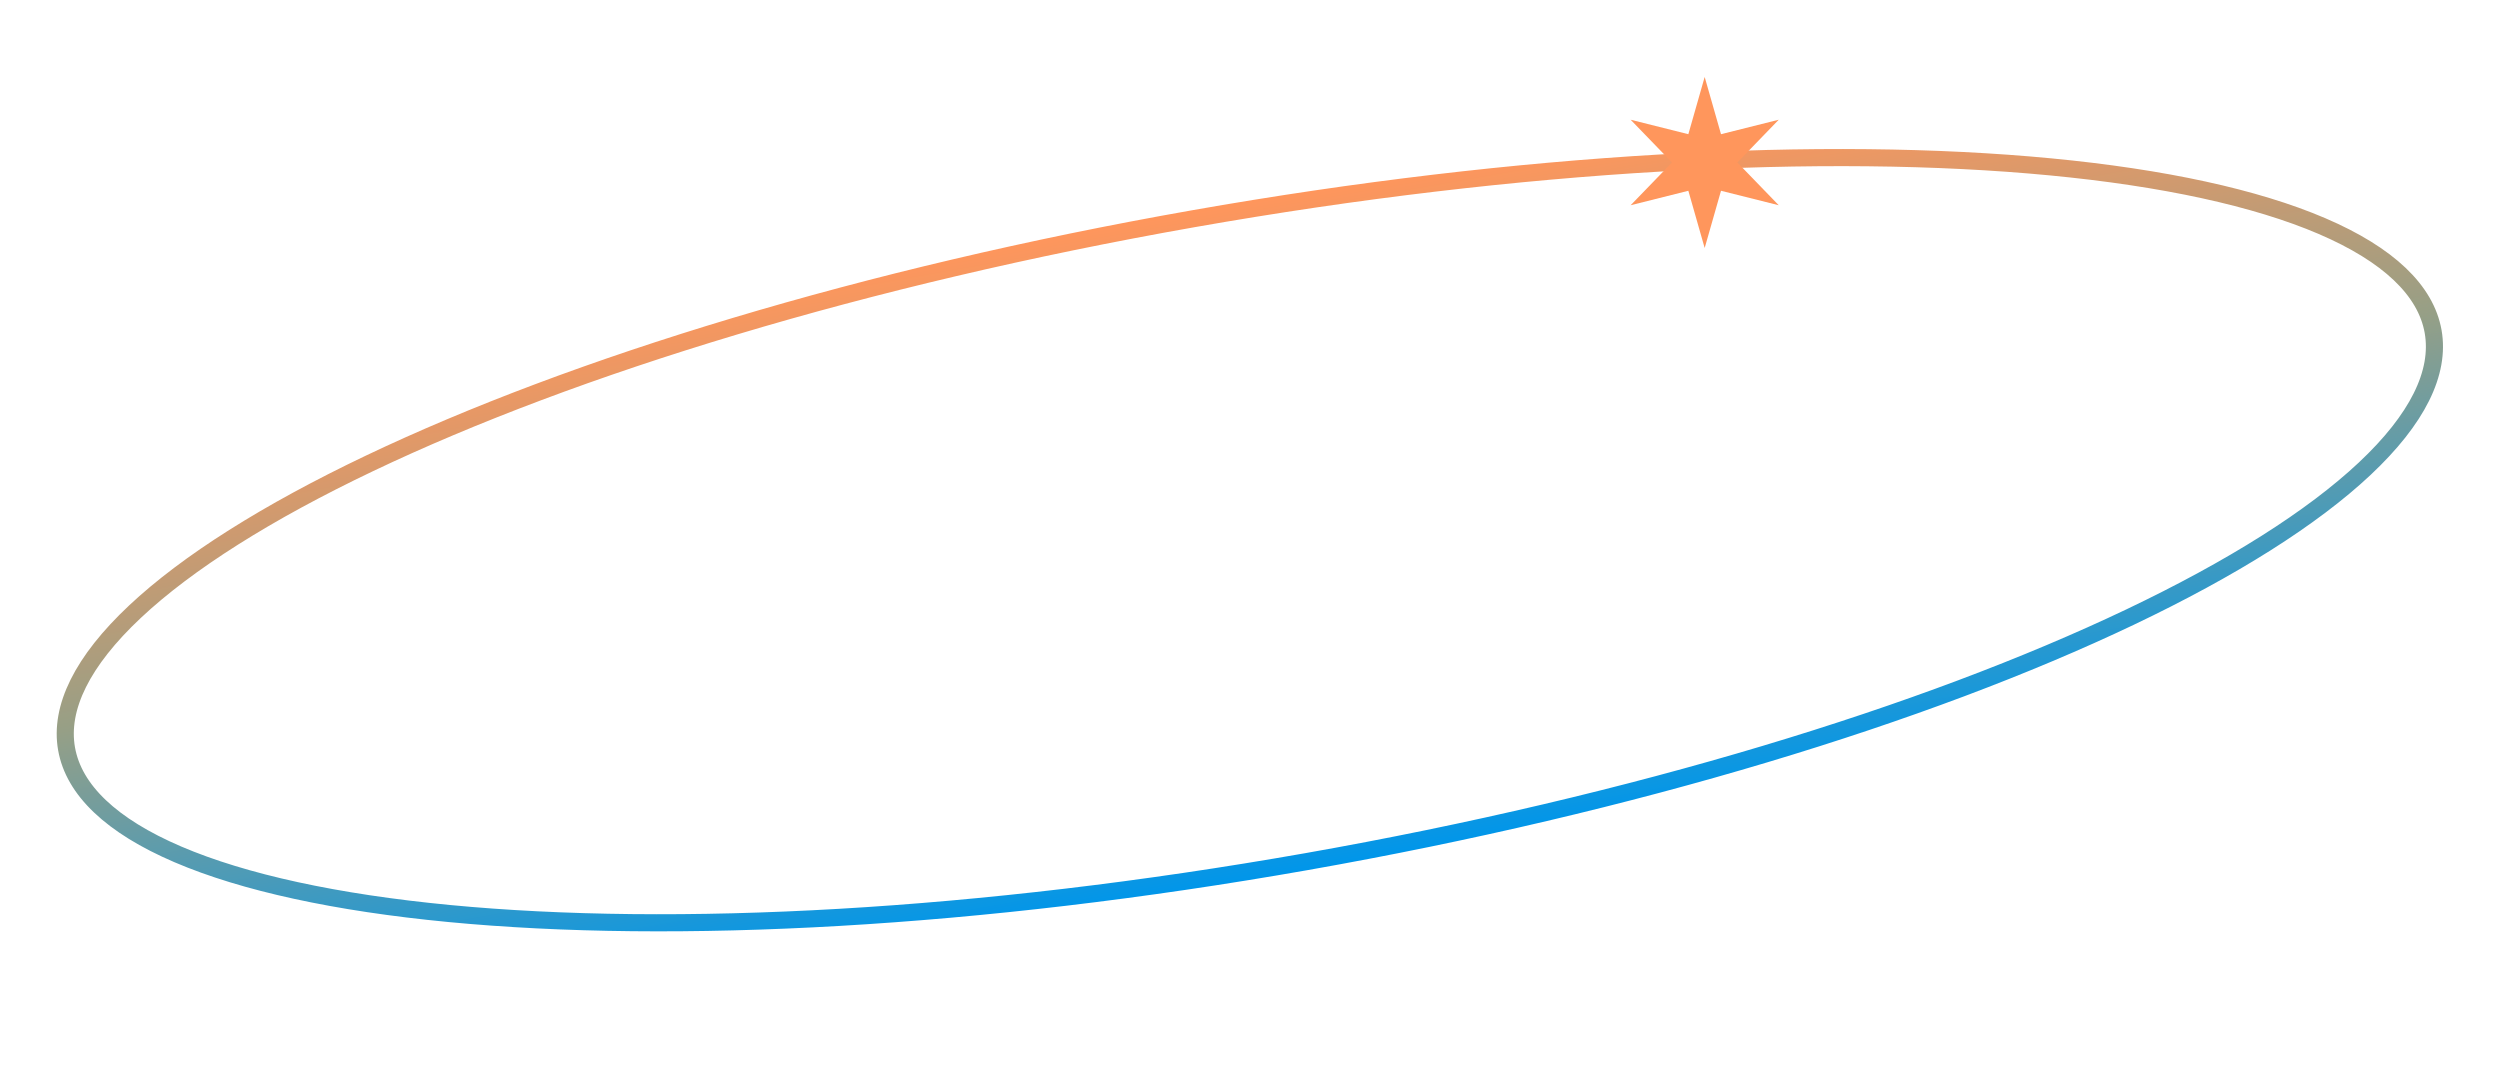 <svg width="877" height="379" viewBox="0 0 877 379" fill="none" xmlns="http://www.w3.org/2000/svg">
<path d="M853.543 116.307C856.088 130.741 848.036 147.058 829.533 164.434C811.14 181.708 783.037 199.415 747.191 216.491C675.538 250.625 573.583 281.938 458.329 302.261C343.076 322.583 236.56 328.028 157.554 320.46C118.029 316.674 85.565 309.646 62.372 299.705C39.043 289.705 25.895 277.126 23.35 262.693C20.805 248.26 28.858 231.942 47.36 214.566C65.754 197.293 93.856 179.585 129.703 162.509C201.356 128.375 303.31 97.062 418.564 76.74C533.818 56.417 640.333 50.972 719.34 58.54C758.865 62.326 791.329 69.354 814.521 79.295C837.85 89.295 850.998 101.874 853.543 116.307Z" stroke="url(#paint0_linear_23_292)" stroke-width="6"/>
<path d="M598 27L603.729 47.076L623.981 42L609.459 57L623.981 72L603.729 66.924L598 87L592.271 66.924L572.019 72L586.541 57L572.019 42L592.271 47.076L598 27Z" fill="#FF965C"/>
<defs>
<linearGradient id="paint0_linear_23_292" x1="418.043" y1="73.785" x2="458.85" y2="305.215" gradientUnits="userSpaceOnUse">
<stop stop-color="#FF965C"/>
<stop offset="0.473" stop-color="#969F86"/>
<stop offset="1" stop-color="#0096EA"/>
</linearGradient>
</defs>
</svg>
